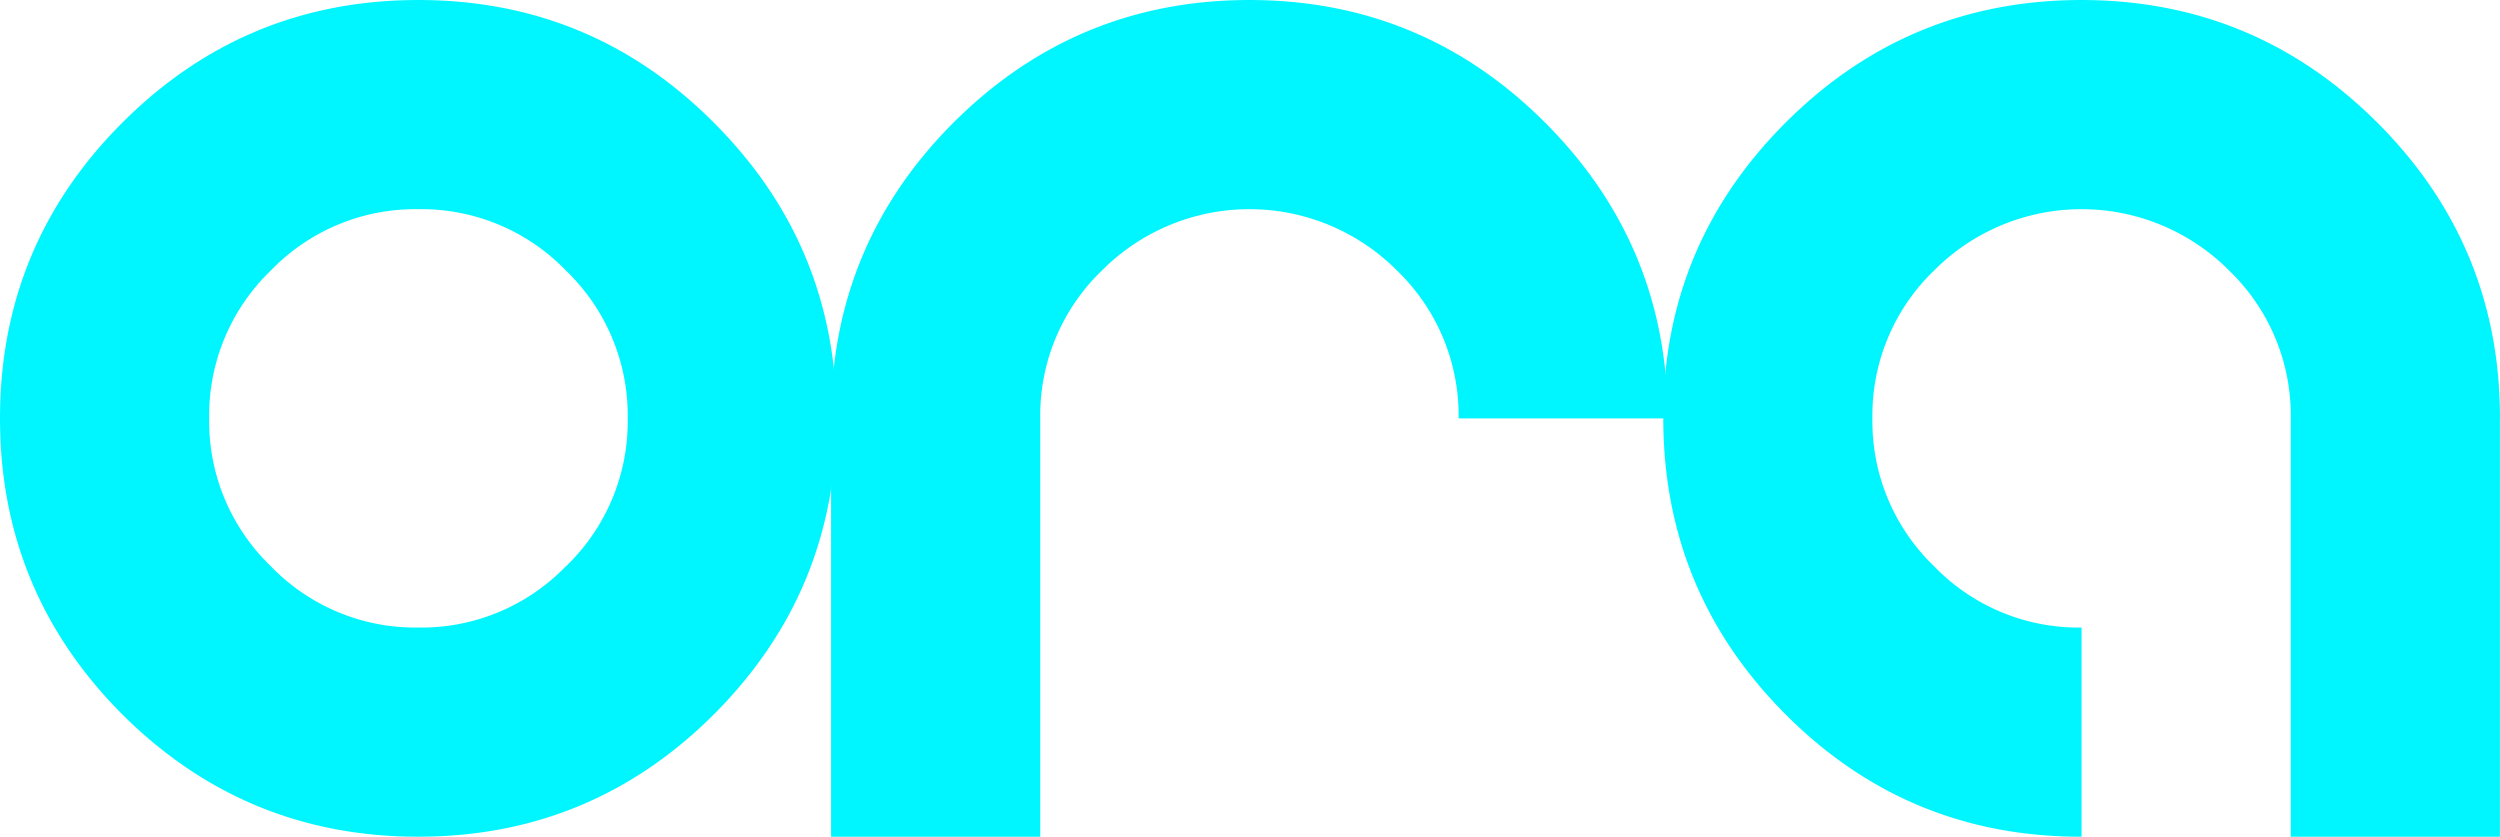 <svg id="Layer_1" data-name="Layer 1" xmlns="http://www.w3.org/2000/svg" width="14.7cm" height="4.92cm" viewBox="0 0 416.75 139.48">
  <defs>
    <style>
      .cls-1 {
        fill: #00f6ff;
      }
    </style>
  </defs>
  <g>
    <path class="cls-1" d="M20.39,119.09Q0,98.64,0,69.74T20.39,20.45Q40.84,0,69.74,0T119,20.45q20.44,20.44,20.45,49.29T119,119.09q-20.44,20.39-49.29,20.39T20.39,119.09Zm74-24.73a33.47,33.47,0,0,0,10.25-24.62A33.47,33.47,0,0,0,94.36,45.12,33.47,33.47,0,0,0,69.74,34.87,33.47,33.47,0,0,0,45.12,45.12,33.47,33.47,0,0,0,34.87,69.74,33.47,33.47,0,0,0,45.12,94.36a33.47,33.47,0,0,0,24.62,10.25A33.47,33.47,0,0,0,94.36,94.36Z"/>
    <path class="cls-1" d="M257.58,20.45Q237.14,0,208.28,0T158.93,20.45q-20.38,20.43-20.39,49.28h0v69.75h34.87V69.74a33.47,33.47,0,0,1,10.25-24.62,34.69,34.69,0,0,1,49.24,0,33.47,33.47,0,0,1,10.25,24.62H278Q278,40.89,257.58,20.45Z"/>
    <path class="cls-1" d="M416.75,69.73q0-28.85-20.44-49.28T347,0q-28.9,0-49.35,20.45T277.27,69.74q0,28.91,20.39,49.35T347,139.48V104.61a33.48,33.48,0,0,1-24.62-10.25,33.47,33.47,0,0,1-10.25-24.62,33.47,33.47,0,0,1,10.25-24.62,34.69,34.69,0,0,1,49.24,0,33.47,33.47,0,0,1,10.25,24.62v69.74h34.87V69.73Z"/>
  </g>
</svg>

